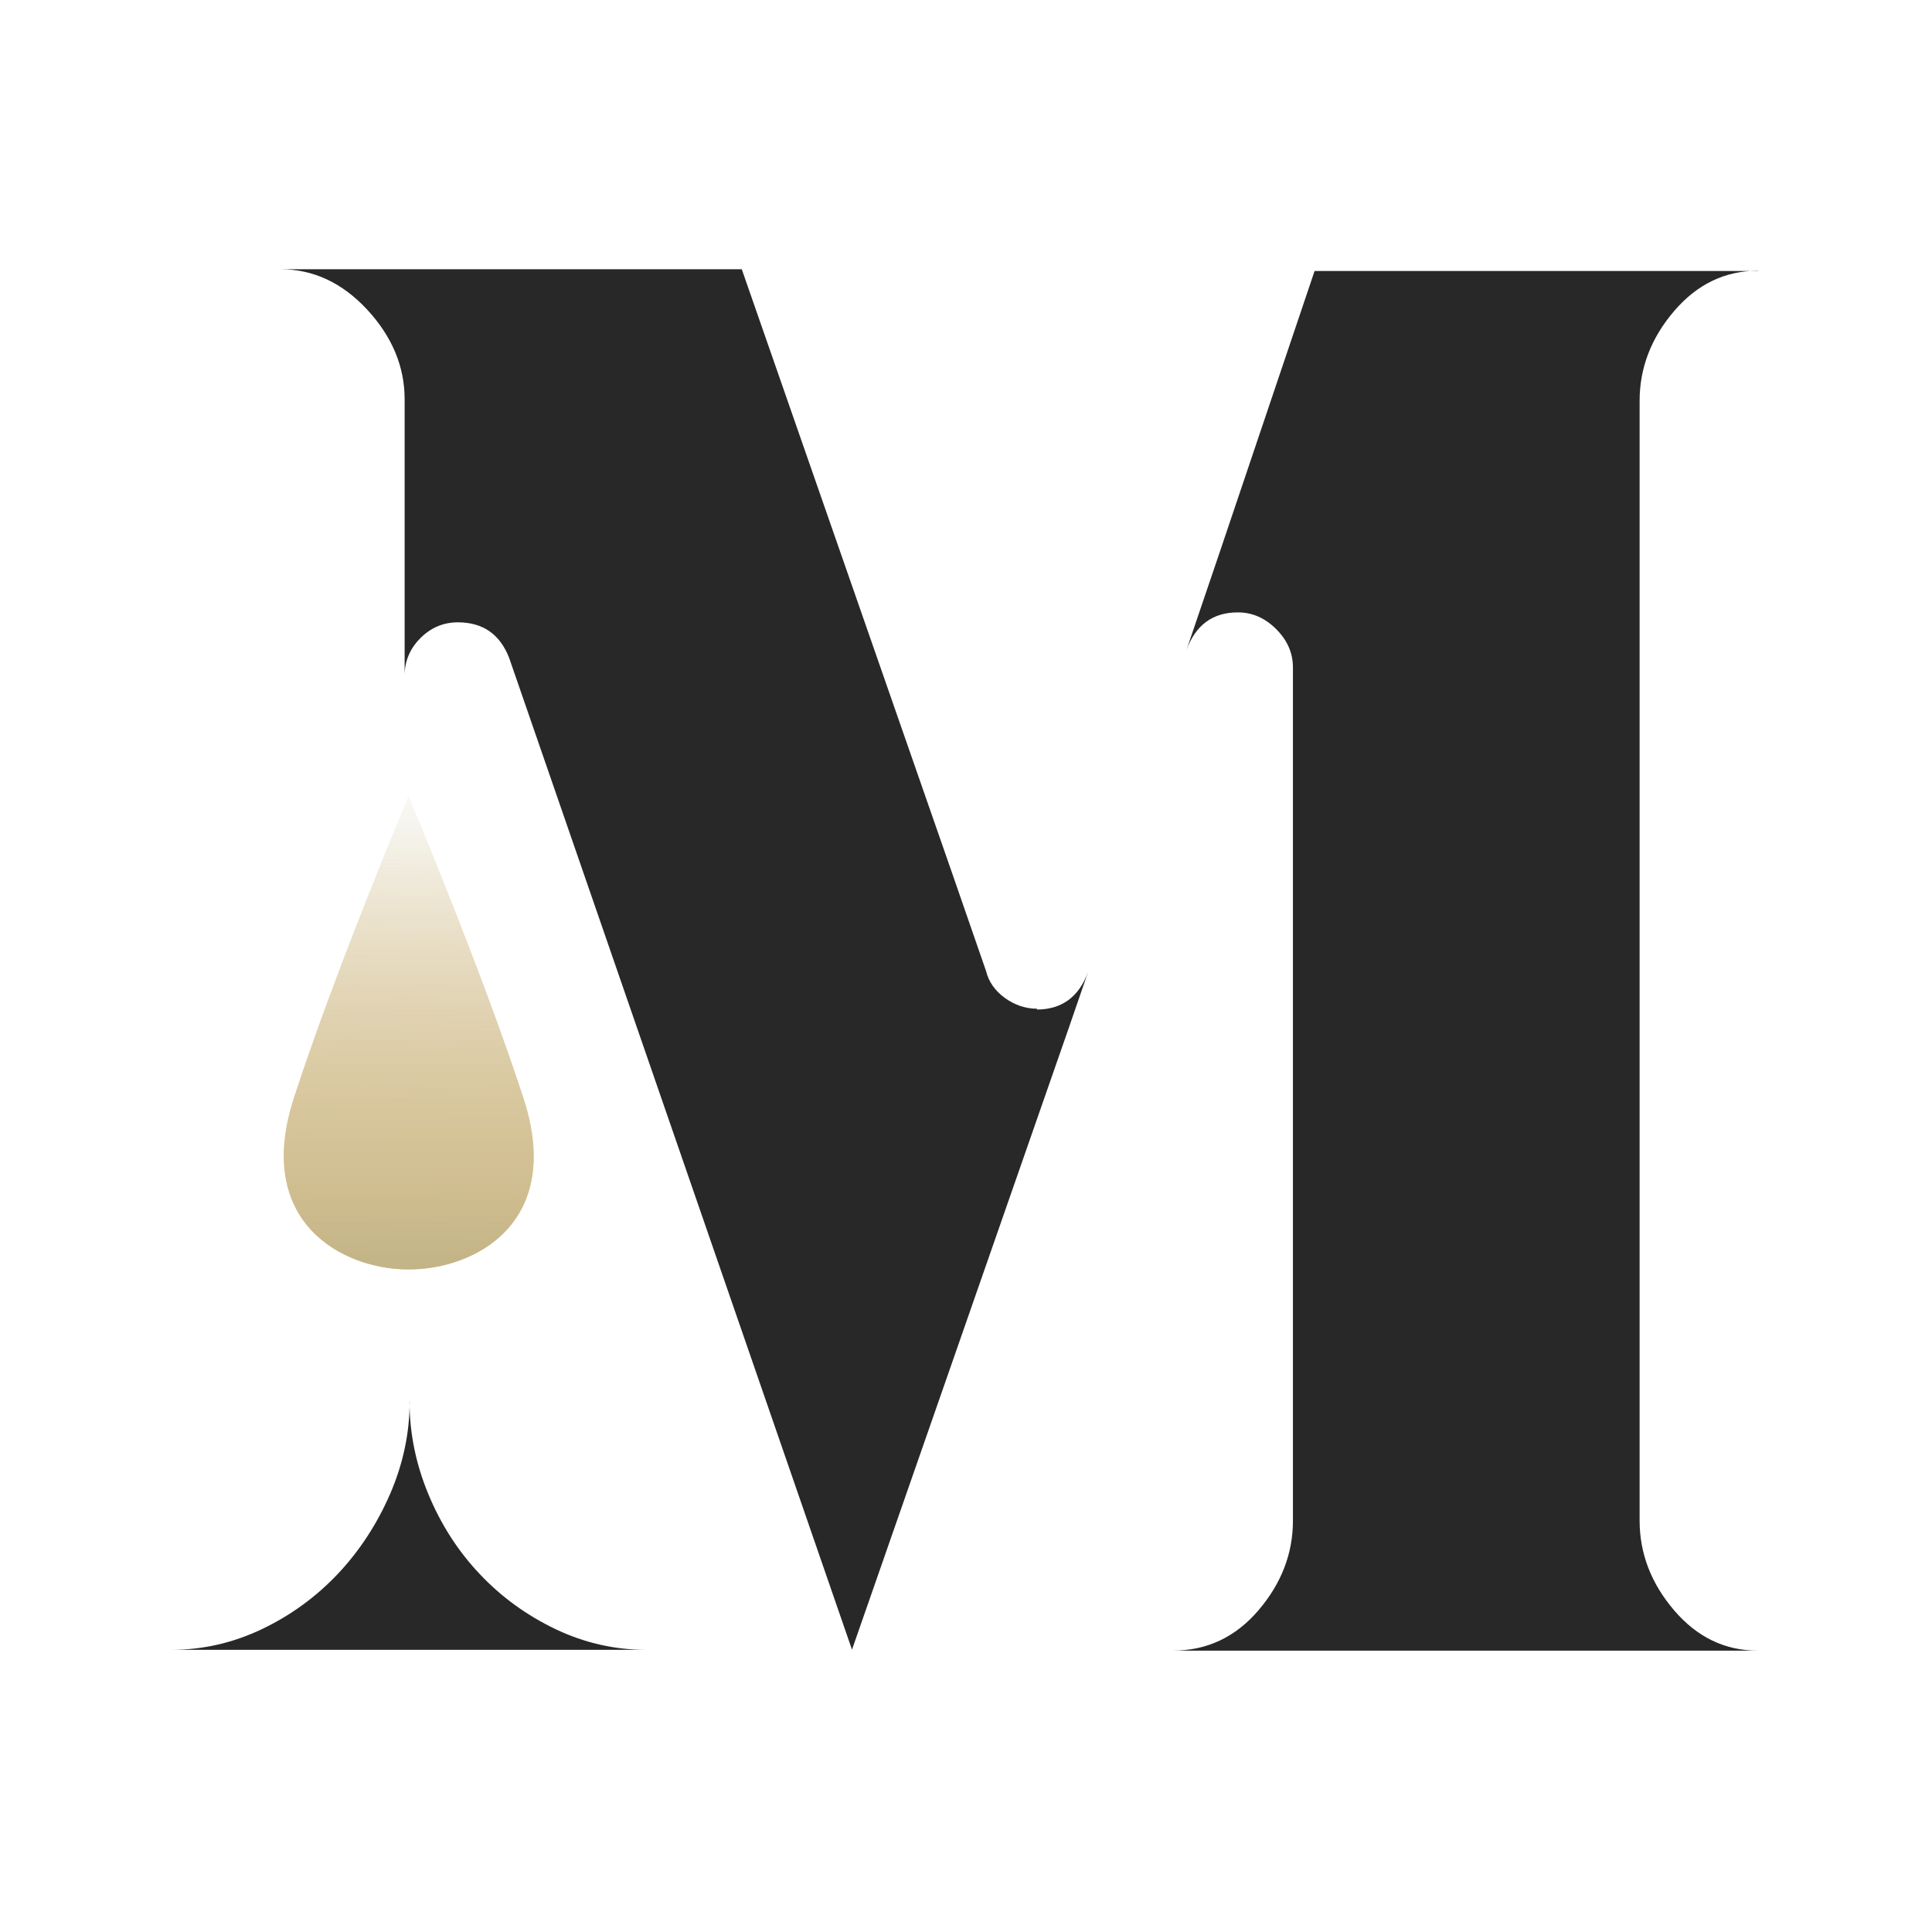 <?xml version="1.0" encoding="UTF-8"?>
<!DOCTYPE svg  PUBLIC '-//W3C//DTD SVG 1.1//EN'  'http://www.w3.org/Graphics/SVG/1.1/DTD/svg11.dtd'>
<svg clip-rule="evenodd" fill-rule="evenodd" stroke-linejoin="round" stroke-miterlimit="2" version="1.1" viewBox="0 0 142 142" xmlns="http://www.w3.org/2000/svg"><g fill-rule="nonzero"><path d="m21.6 80.7c-2.97 9.13 3.59 12.6 8.39 12.6h0.09c4.81 0 11.4-3.43 8.39-12.6-2.97-9.15-8.44-22.2-8.44-22.2s-5.46 13-8.43 22.2z" fill="url(#_Linear1)"/><path d="m21.6 80.7c-2.97 9.13 3.59 12.6 8.39 12.6h0.09c4.81 0 11.4-3.43 8.39-12.6-2.97-9.15-8.44-22.2-8.44-22.2s-5.46 13-8.43 22.2z" fill="url(#_Linear2)"/></g><path d="m30.1 103c0 2.32 0.46 4.59 1.38 6.81s2.17 4.18 3.77 5.87c1.59 1.69 3.45 3.04 5.58 4.06 2.12 1.01 4.35 1.52 6.66 1.52h-34.9c2.32 0 4.54-0.51 6.66-1.52s3.98-2.37 5.58-4.06c1.59-1.69 2.87-3.64 3.84-5.87 0.96-2.22 1.44-4.49 1.44-6.81zm46.1-28.8c1.83 0 3.09-0.92 3.77-2.75l-1.45 4.2-15.9 45.6-25.2-72.9c-0.68-1.74-1.93-2.61-3.77-2.61-1.06 0-1.98 0.39-2.75 1.16s-1.16 1.69-1.16 2.75v-20.3c0-2.41-0.92-4.61-2.75-6.59-1.84-1.98-3.96-2.97-6.37-2.97h33.9l15.5 44.5 2.46 7.1c0.19 0.77 0.65 1.43 1.38 1.96 0.72 0.52 1.51 0.79 2.38 0.79zm53-54.3c-2.41 0-4.47 0.99-6.16 2.97s-2.53 4.18-2.53 6.59v82.3c0 2.41 0.84 4.61 2.53 6.59s3.74 2.97 6.16 2.97h-43c2.51 0 4.61-0.99 6.3-2.97s2.53-4.18 2.53-6.59v-62.7c0-1.06-0.41-2-1.23-2.82s-1.76-1.23-2.82-1.23c-1.84 0-3.09 0.92-3.77 2.75l2.46-7.24 6.95-20.6h32.6z" fill="#282828" fill-rule="nonzero"/><defs><linearGradient id="_Linear1" x2="1" gradientTransform="matrix(-.511 -35.8 35.8 -.511 30.2 96.5)" gradientUnits="userSpaceOnUse"><stop stop-color="#eac687" offset="0"/><stop stop-color="#eac687" stop-opacity="0" offset="1"/></linearGradient><linearGradient id="_Linear2" x2="1" gradientTransform="matrix(2.12e-15 -34.7 34.7 2.12e-15 30 93.3)" gradientUnits="userSpaceOnUse"><stop stop-color="#eac687" offset="0"/><stop stop-color="#c2b487" offset="0"/><stop stop-color="#c2b487" stop-opacity=".69" offset=".18"/><stop stop-color="#c2b487" stop-opacity=".6" offset=".3"/><stop stop-color="#c2b487" stop-opacity=".1" offset="1"/></linearGradient></defs></svg>
